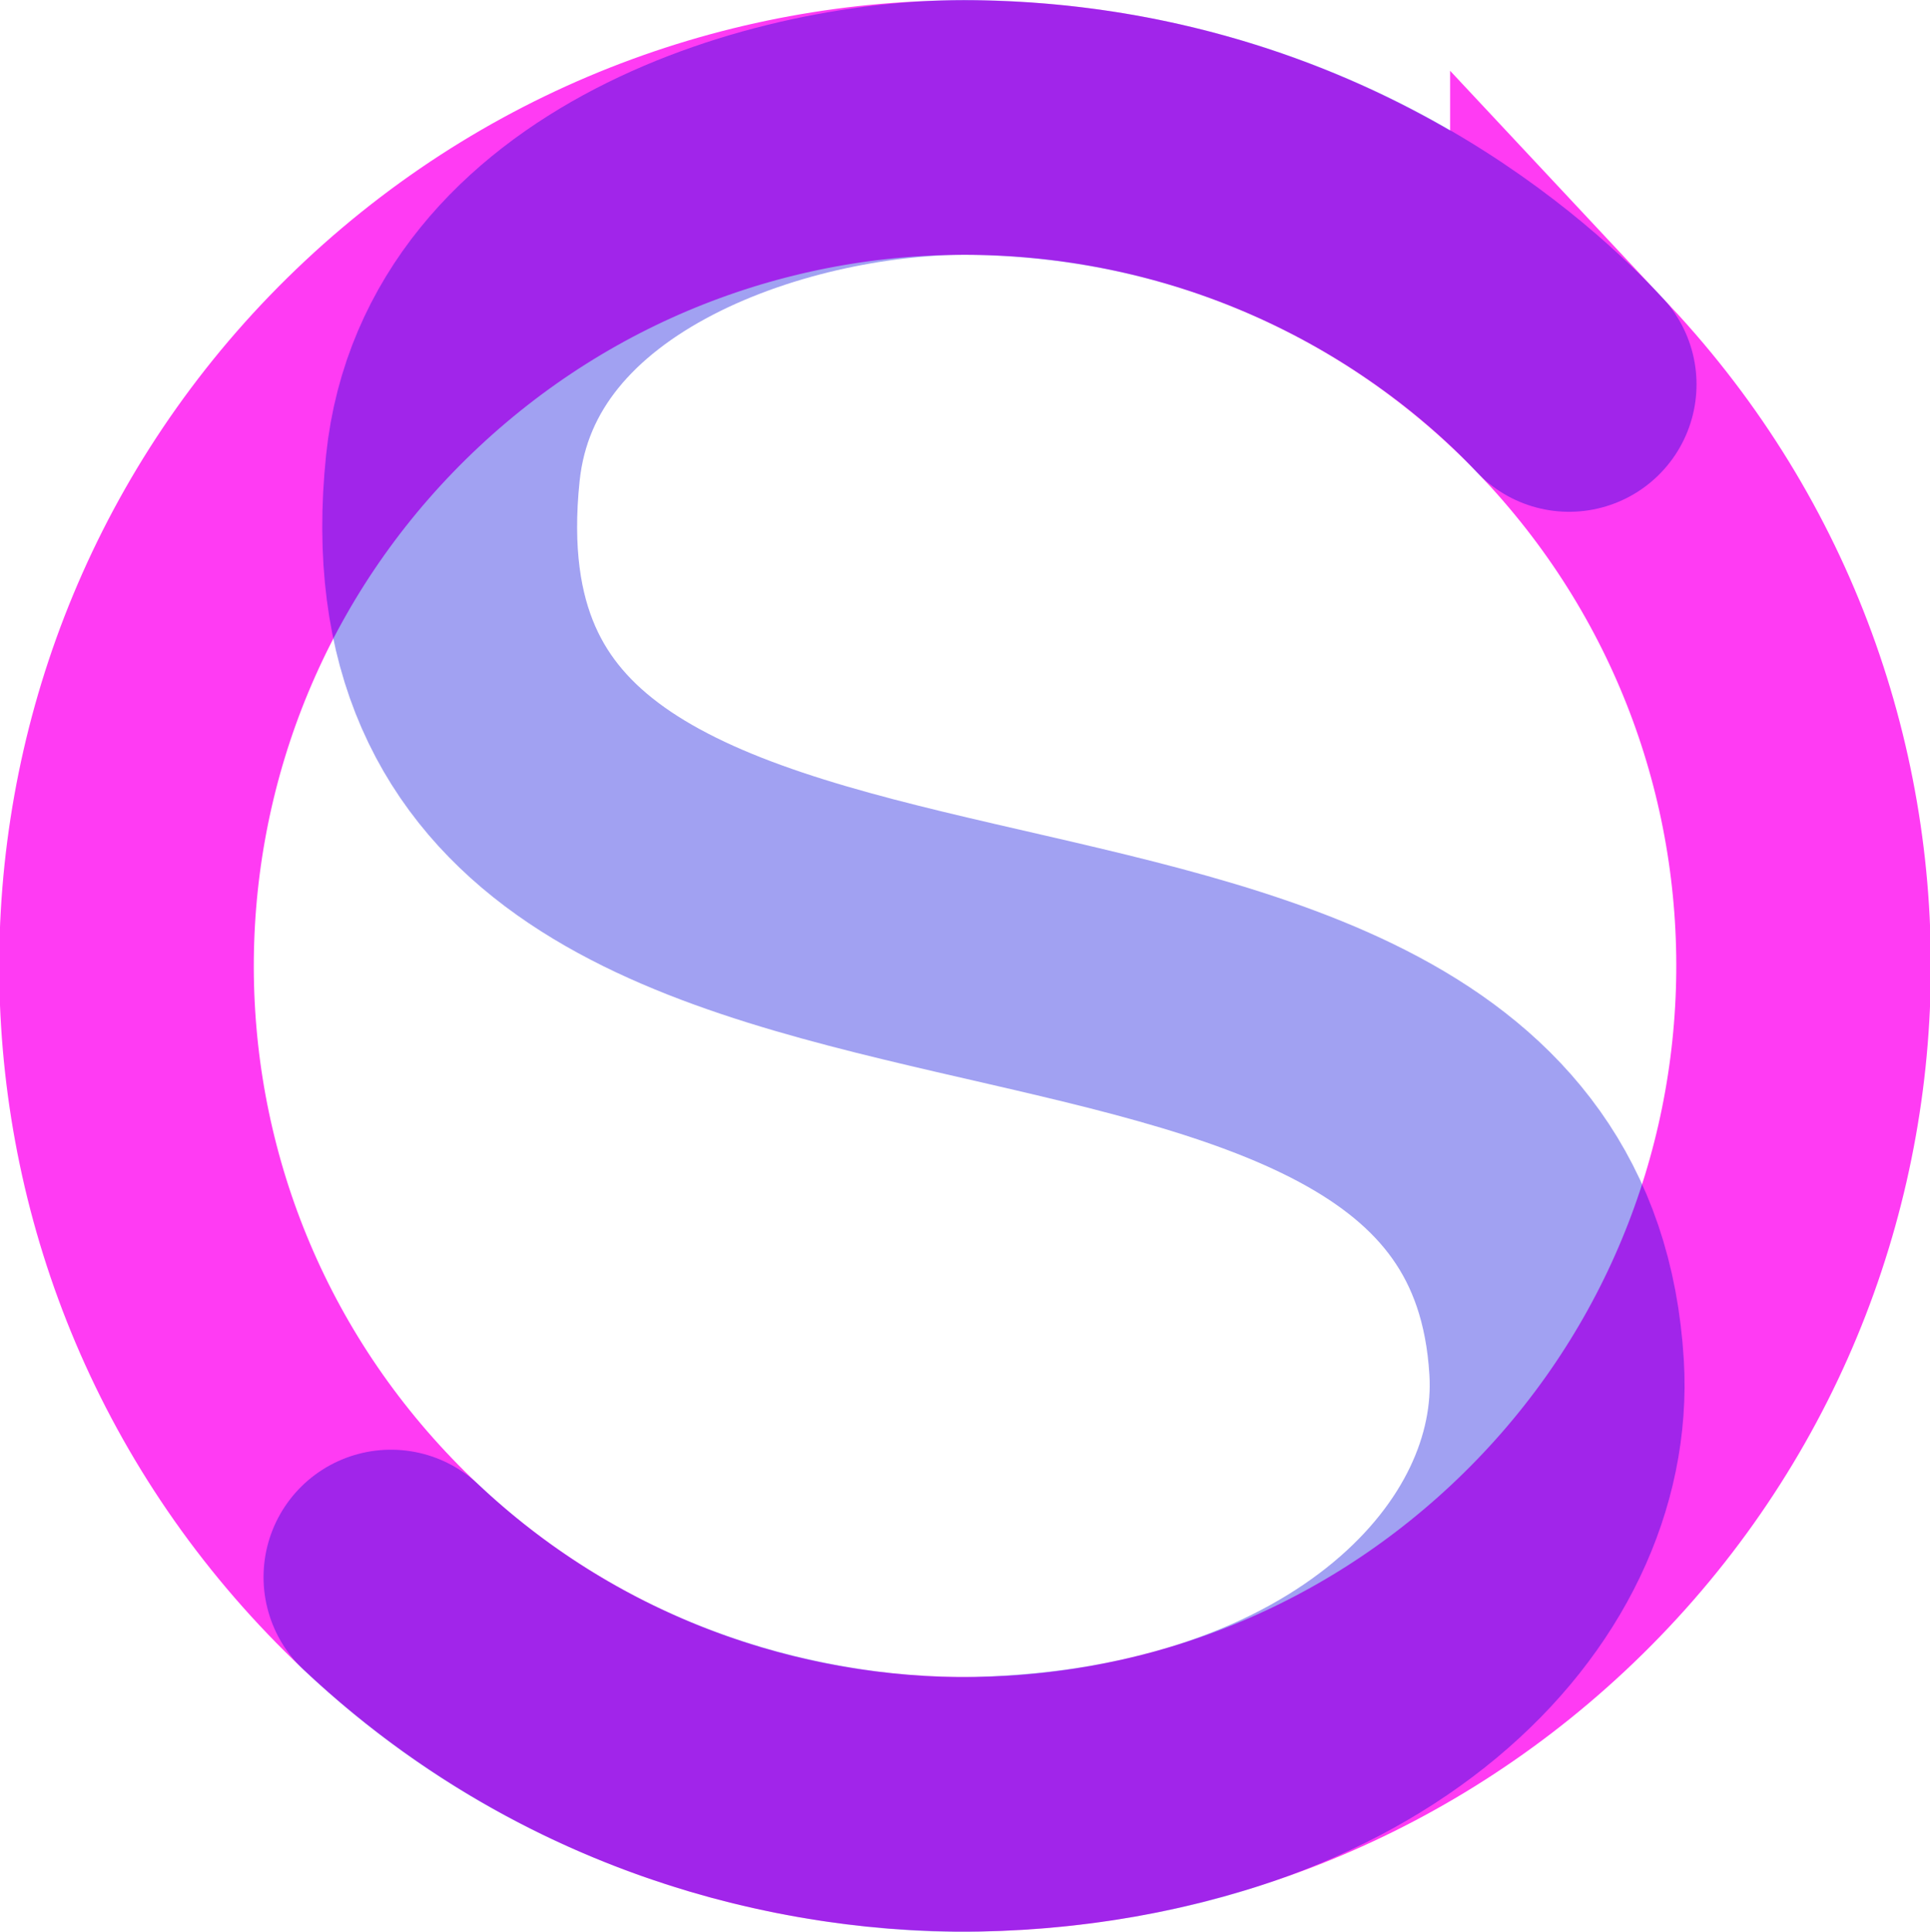 <?xml version="1.0" encoding="UTF-8" standalone="no"?>
<svg width="974.6" height="975.656" viewBox="0 0 257.863 258.142">
   <defs id="defs1">
      <linearGradient id="linearGradient3">
         <stop style="stop-color:#043250;stop-opacity:1;" offset="0" id="stop3" />
         <stop style="stop-color:#043250;stop-opacity:0;" offset="1" id="stop4" />
      </linearGradient>
   </defs>
   <g id="g166-9" transform="matrix(1,0,0,1,-1.063,-0.927)">
      <path style="display:inline;fill:none;stroke:#ff3bf3;stroke-width:34.016;stroke-dasharray:none"
         transform="rotate(-43.09)"
         d="m 118.162,183.746 c 0,61.875 -50.16,112.035 -112.035,112.035 -59.972,0 -108.939,-47.122 -111.894,-106.361 -0.094,-1.88 -0.141,-3.771 -0.141,-5.674 0,-61.875 50.16,-112.035 112.035,-112.035 61.875,1e-6 112.035,50.16 112.035,112.035 z" />
      <path
         style="display:inline;fill:none;fill-opacity:0.493;stroke:#0000dc;stroke-width:34.05;stroke-linecap:round;stroke-dasharray:none;stroke-dashoffset:0;stroke-opacity:0.368"
         d="M 210.707,52.293 C 203.572,44.655 176.834,18.744 131.296,17.964 106.494,17.54 65.086,29.685 61.567,63.479 c -9.456,90.805 142.727,40.066 147.473,120.205 1.645,27.777 -26.396,56.995 -77.19,58.341 -12.584,0.333 -48.196,-1.698 -78.552,-30.351" />
   </g>
</svg>